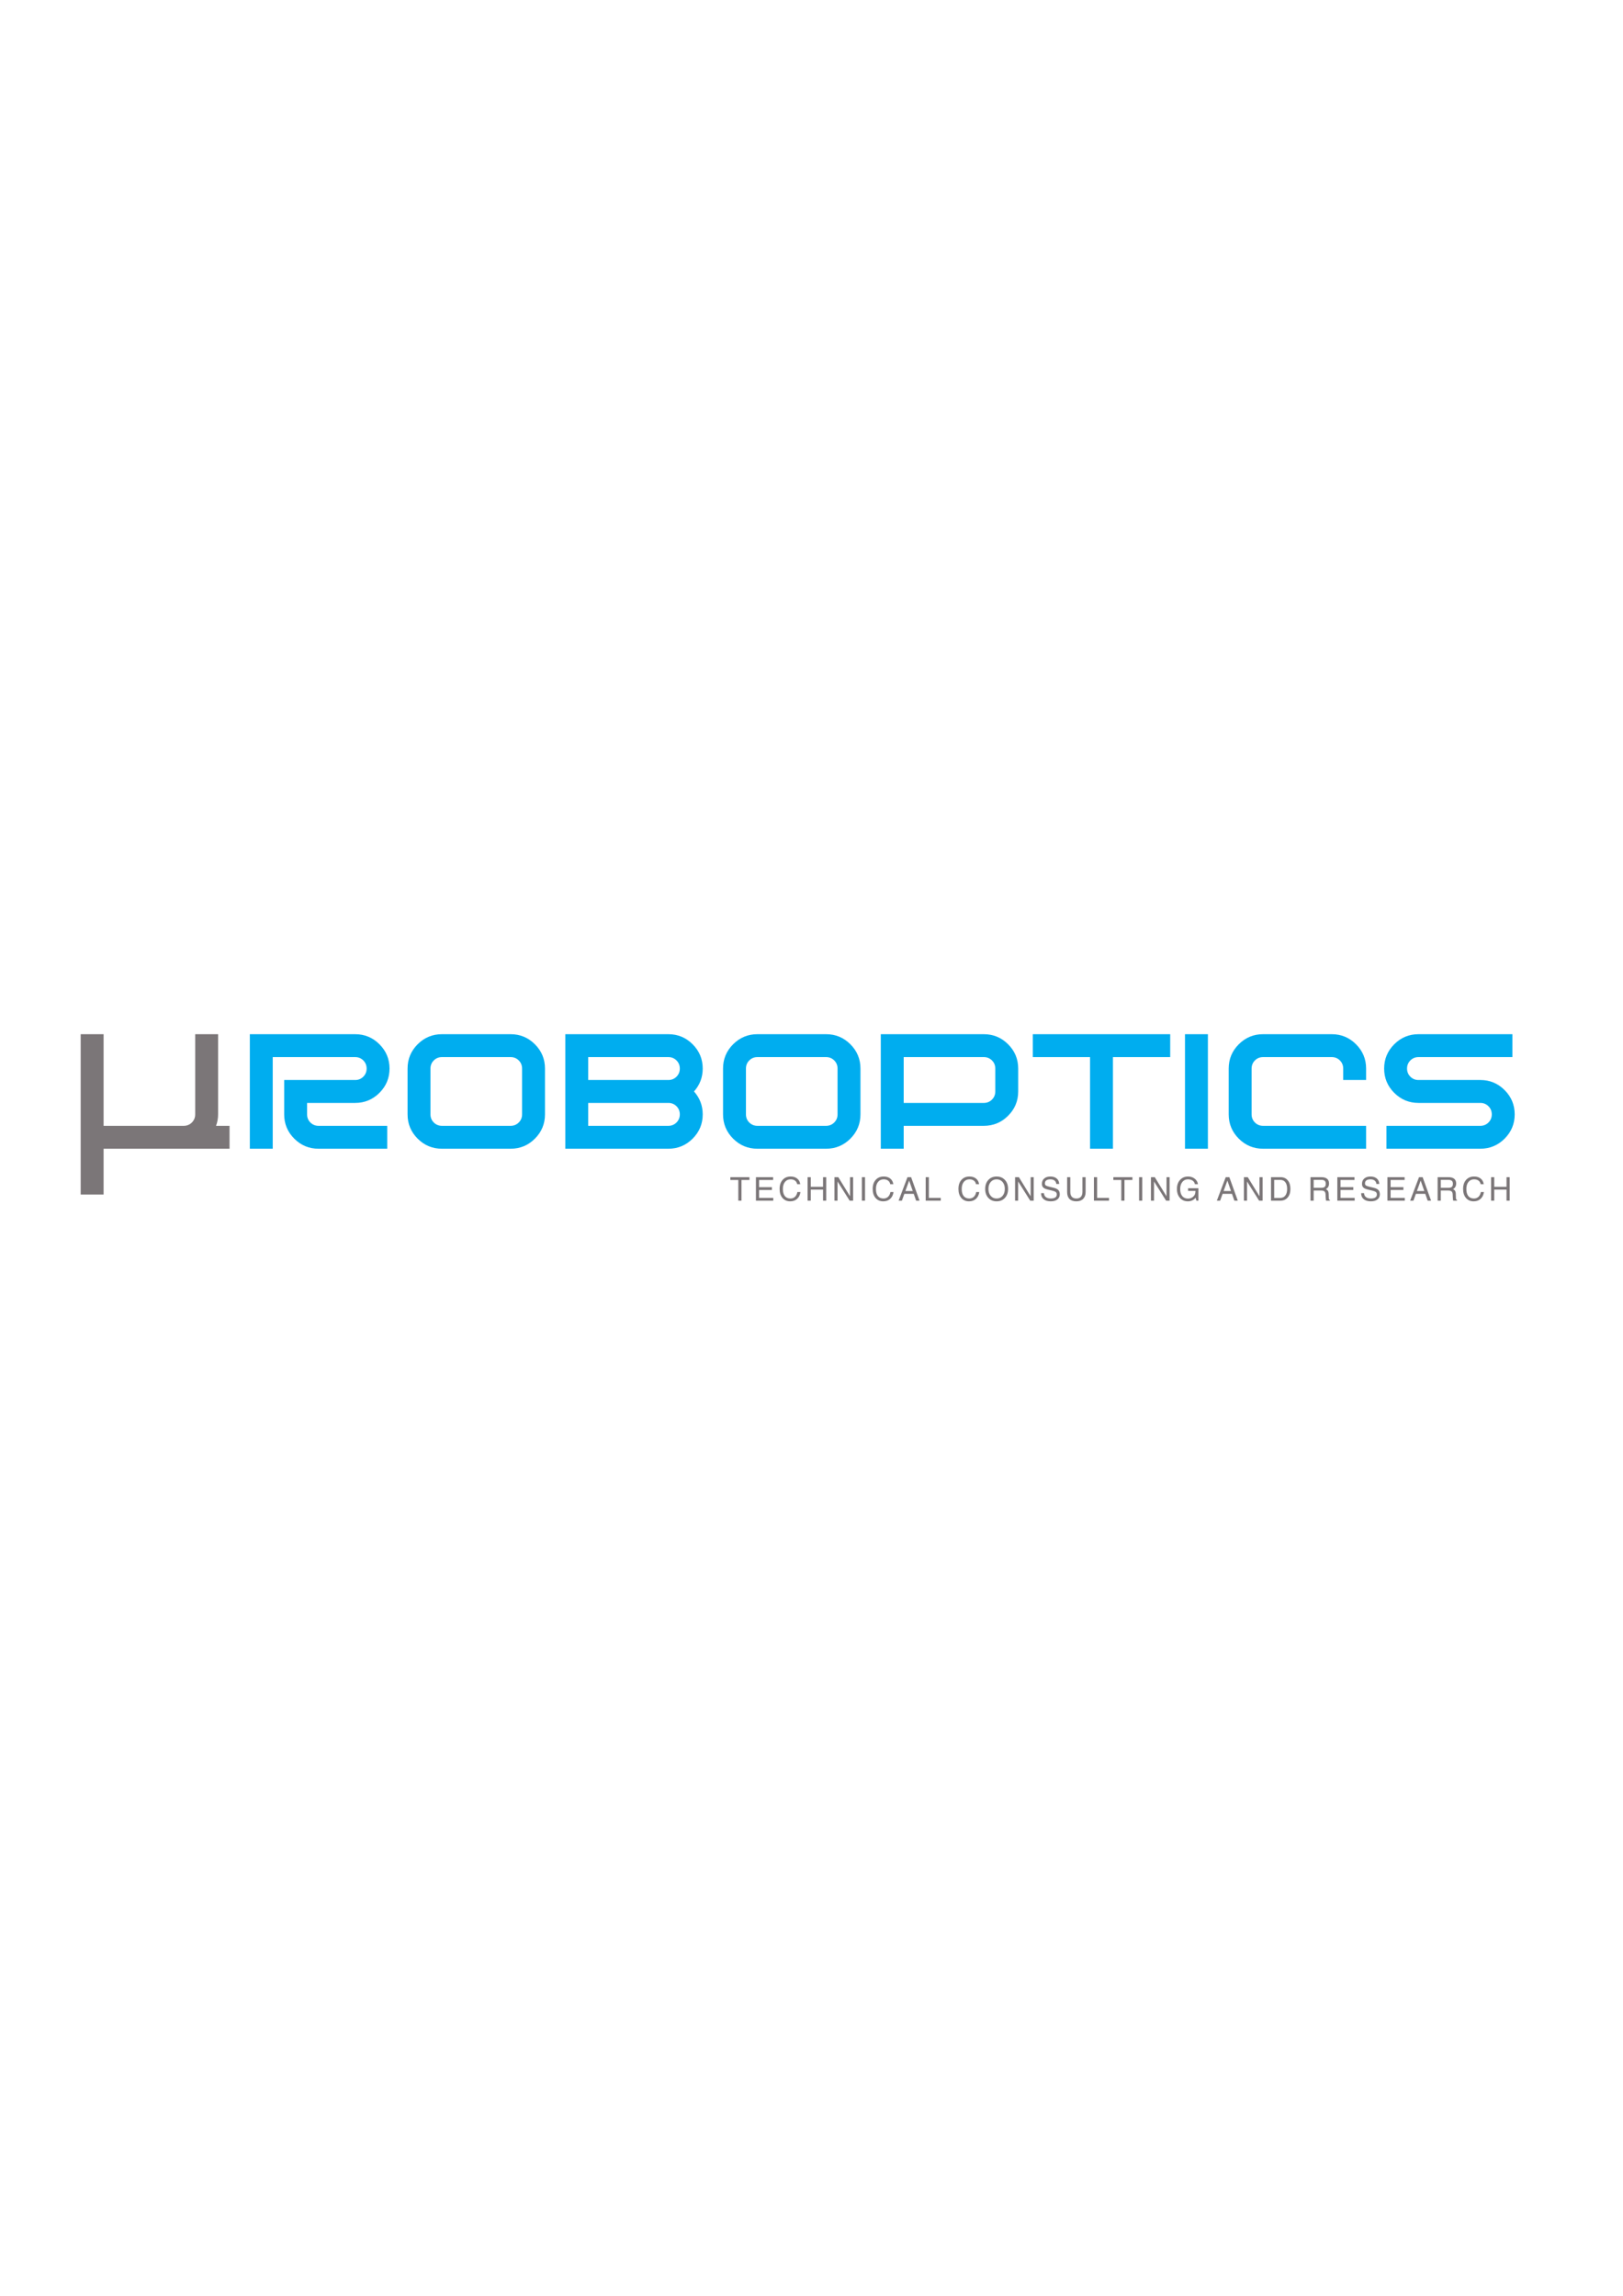 <?xml version="1.0" encoding="UTF-8" standalone="no"?>
<svg
   xmlns:dc="http://purl.org/dc/elements/1.1/"
   xmlns:cc="http://creativecommons.org/ns#"
   xmlns:rdf="http://www.w3.org/1999/02/22-rdf-syntax-ns#"
   xmlns:svg="http://www.w3.org/2000/svg"
   xmlns="http://www.w3.org/2000/svg"
   version="1.1"
   id="svg2"
   viewBox="0 0 744.094 1052.362"
   height="297mm"
   width="210mm">
  <defs
     id="defs4" />
  <g
     id="layer1">
    <path
       d="m 178.587,489.809 c 0,4.34 -1.54,8.05 -4.62,11.13 -3.08,3.079 -6.79,4.62 -11.129,4.62 l -22.05,0 0,5.25 c 0,1.47 0.507,2.712 1.522,3.728 1.015,1.015 2.257,1.522 3.727,1.522 l 31.499,0 0,10.5 -31.499,0 c -4.34,0 -8.05,-1.54 -11.129,-4.62 -3.08,-3.08 -4.62,-6.79 -4.62,-11.13 l 0,-15.75 32.55,0 c 1.469,0 2.711,-0.507 3.726,-1.522 1.015,-1.015 1.522,-2.258 1.522,-3.728 0,-1.47 -0.507,-2.712 -1.522,-3.728 -1.015,-1.015 -2.257,-1.522 -3.726,-1.522 l -37.799,0 0,41.999 -10.5,0 0,-52.499 48.299,0 c 4.339,0 8.049,1.54 11.129,4.62 3.08,3.079 4.62,6.79 4.62,11.13"
       style="fill:#00adef;fill-opacity:1;fill-rule:nonzero;stroke:none"
       id="path3402" />
    <path
       d="m 249.856,510.808 c 0,4.34 -1.54,8.05 -4.62,11.13 -3.08,3.08 -6.79,4.62 -11.13,4.62 l -31.499,0 c -4.34,0 -8.05,-1.54 -11.13,-4.62 -3.08,-3.08 -4.62,-6.79 -4.62,-11.13 l 0,-21 c 0,-4.34 1.54,-8.05 4.62,-11.13 3.08,-3.08 6.79,-4.62 11.13,-4.62 l 31.499,0 c 4.34,0 8.05,1.54 11.13,4.62 3.08,3.079 4.62,6.79 4.62,11.13 l 0,21 z m -10.5,0 0,-21 c 0,-1.47 -0.507,-2.712 -1.522,-3.728 -1.015,-1.015 -2.257,-1.522 -3.728,-1.522 l -31.499,0 c -1.47,0 -2.712,0.507 -3.728,1.522 -1.015,1.015 -1.522,2.257 -1.522,3.728 l 0,21 c 0,1.47 0.507,2.712 1.522,3.728 1.015,1.015 2.257,1.522 3.728,1.522 l 31.499,0 c 1.47,0 2.712,-0.507 3.728,-1.522 1.015,-1.015 1.522,-2.258 1.522,-3.728"
       style="fill:#00adef;fill-opacity:1;fill-rule:evenodd;stroke:none"
       id="path3404" />
    <path
       d="m 322.173,510.808 c 0,4.34 -1.54,8.05 -4.62,11.13 -3.079,3.08 -6.789,4.62 -11.129,4.62 l -47.249,0 0,-52.499 47.249,0 c 4.34,0 8.05,1.54 11.129,4.62 3.08,3.079 4.62,6.79 4.62,11.13 0,3.99 -1.33,7.49 -3.989,10.499 2.659,3.01 3.989,6.51 3.989,10.5 z m -10.5,-21 c 0,-1.47 -0.507,-2.712 -1.522,-3.728 -1.014,-1.015 -2.256,-1.522 -3.726,-1.522 l -36.75,0 0,10.499 36.75,0 c 1.47,0 2.712,-0.507 3.726,-1.522 1.015,-1.015 1.522,-2.258 1.522,-3.728 z m 0,21 c 0,-1.47 -0.507,-2.712 -1.522,-3.728 -1.014,-1.015 -2.256,-1.522 -3.726,-1.522 l -36.75,0 0,10.5 36.75,0 c 1.47,0 2.712,-0.507 3.726,-1.522 1.015,-1.015 1.522,-2.258 1.522,-3.728"
       style="fill:#00adef;fill-opacity:1;fill-rule:evenodd;stroke:none"
       id="path3406" />
    <path
       d="m 394.492,510.808 c 0,4.34 -1.54,8.05 -4.62,11.13 -3.08,3.08 -6.79,4.62 -11.13,4.62 l -31.499,0 c -4.34,0 -8.05,-1.54 -11.13,-4.62 -3.08,-3.08 -4.62,-6.79 -4.62,-11.13 l 0,-21 c 0,-4.34 1.54,-8.05 4.62,-11.13 3.08,-3.08 6.79,-4.62 11.13,-4.62 l 31.499,0 c 4.34,0 8.05,1.54 11.13,4.62 3.08,3.079 4.62,6.79 4.62,11.13 l 0,21 z m -10.5,0 0,-21 c 0,-1.47 -0.507,-2.712 -1.522,-3.728 -1.015,-1.015 -2.257,-1.522 -3.728,-1.522 l -31.499,0 c -1.47,0 -2.712,0.507 -3.728,1.522 -1.015,1.015 -1.522,2.257 -1.522,3.728 l 0,21 c 0,1.47 0.507,2.712 1.522,3.728 1.015,1.015 2.257,1.522 3.728,1.522 l 31.499,0 c 1.47,0 2.712,-0.507 3.728,-1.522 1.015,-1.015 1.522,-2.258 1.522,-3.728"
       style="fill:#00adef;fill-opacity:1;fill-rule:evenodd;stroke:none"
       id="path3408" />
    <path
       d="m 466.809,500.308 c 0,4.34 -1.54,8.05 -4.619,11.13 -3.08,3.08 -6.79,4.62 -11.13,4.62 l -36.749,0 0,10.5 -10.5,0 0,-52.499 47.249,0 c 4.34,0 8.05,1.54 11.13,4.62 3.079,3.079 4.619,6.79 4.619,11.13 l 0,10.499 z m -10.499,0 0,-10.499 c 0,-1.47 -0.509,-2.712 -1.522,-3.728 -1.015,-1.015 -2.257,-1.522 -3.728,-1.522 l -36.749,0 0,21 36.749,0 c 1.47,0 2.712,-0.507 3.728,-1.522 1.014,-1.015 1.522,-2.257 1.522,-3.728"
       style="fill:#00adef;fill-opacity:1;fill-rule:evenodd;stroke:none"
       id="path3410" />
    <path
       d="m 536.503,484.559 -26.249,0 0,41.999 -10.5,0 0,-41.999 -26.249,0 0,-10.5 62.998,0 0,10.5"
       style="fill:#00adef;fill-opacity:1;fill-rule:nonzero;stroke:none"
       id="path3412" />
    <path
       d="m 543.284,526.558 10.5,0 0,-52.499 -10.5,0 0,52.499 z"
       style="fill:#00adef;fill-opacity:1;fill-rule:nonzero;stroke:none"
       id="path3414" />
    <path
       d="m 626.317,526.558 -47.249,0 c -4.34,0 -8.049,-1.54 -11.13,-4.62 -3.079,-3.08 -4.619,-6.79 -4.619,-11.13 l 0,-21 c 0,-4.34 1.54,-8.05 4.619,-11.13 3.081,-3.08 6.79,-4.62 11.13,-4.62 l 31.5,0 c 4.339,0 8.049,1.54 11.129,4.62 3.08,3.079 4.62,6.79 4.62,11.13 l 0,5.25 -10.499,0 0,-5.25 c 0,-1.47 -0.507,-2.712 -1.522,-3.728 -1.016,-1.015 -2.257,-1.522 -3.728,-1.522 l -31.5,0 c -1.469,0 -2.712,0.507 -3.728,1.522 -1.014,1.015 -1.522,2.257 -1.522,3.728 l 0,21 c 0,1.47 0.509,2.712 1.522,3.728 1.015,1.015 2.259,1.522 3.728,1.522 l 47.249,0 0,10.5"
       style="fill:#00adef;fill-opacity:1;fill-rule:nonzero;stroke:none"
       id="path3416" />
    <path
       d="m 694.436,510.808 c 0,4.34 -1.54,8.05 -4.62,11.13 -3.08,3.08 -6.79,4.62 -11.13,4.62 l -43.049,0 0,-10.5 43.049,0 c 1.47,0 2.712,-0.507 3.728,-1.522 1.015,-1.015 1.522,-2.258 1.522,-3.728 0,-1.47 -0.507,-2.712 -1.522,-3.728 -1.015,-1.015 -2.257,-1.522 -3.728,-1.522 l -28.349,0 c -4.34,0 -8.05,-1.54 -11.13,-4.62 -3.08,-3.08 -4.619,-6.79 -4.619,-11.13 0,-4.34 1.539,-8.05 4.619,-11.13 3.08,-3.08 6.79,-4.62 11.13,-4.62 l 43.049,0 0,10.5 -43.049,0 c -1.47,0 -2.712,0.507 -3.728,1.522 -1.015,1.015 -1.522,2.257 -1.522,3.728 0,1.47 0.507,2.712 1.522,3.728 1.015,1.015 2.257,1.522 3.728,1.522 l 28.349,0 c 4.34,0 8.05,1.54 11.13,4.62 3.08,3.08 4.62,6.79 4.62,11.13"
       style="fill:#00adef;fill-opacity:1;fill-rule:nonzero;stroke:none"
       id="path3418" />
    <path
       d="m 105.241,526.558 -57.749,0 0,20.999 -10.5,0 0,-73.499 10.5,0 0,41.999 36.749,0 c 1.47,0 2.712,-0.507 3.727,-1.522 1.015,-1.015 1.523,-2.258 1.523,-3.728 l 0,-36.749 10.499,0 0,36.749 c 0,1.82 -0.315,3.57 -0.945,5.25 l 6.195,0 0,10.5"
       style="fill:#7b7678;fill-opacity:1;fill-rule:nonzero;stroke:none"
       id="path3420" />
    <path
       d="m 338.494,550.366 0,-9.479 -3.645,0 0,-1.29 8.745,0 0,1.29 -3.645,0 0,9.479 -1.455,0"
       style="fill:#7b7678;fill-opacity:1;fill-rule:nonzero;stroke:none"
       id="path3422" />
    <path
       d="m 346.572,550.366 0,-10.77 7.875,0 0,1.29 -6.42,0 0,3.285 5.865,0 0,1.29 -5.865,0 0,3.615 6.495,0 0,1.29 -7.95,0"
       style="fill:#7b7678;fill-opacity:1;fill-rule:nonzero;stroke:none"
       id="path3424" />
    <path
       d="m 366.984,546.406 c -0.185,1.33 -0.694,2.372 -1.526,3.127 -0.833,0.755 -1.885,1.132 -3.159,1.132 -1.485,0 -2.667,-0.512 -3.549,-1.537 -0.88,-1.024 -1.321,-2.405 -1.321,-4.141 0,-1.736 0.458,-3.119 1.374,-4.148 0.916,-1.029 2.145,-1.544 3.689,-1.544 1.216,0 2.215,0.312 2.996,0.938 0.781,0.625 1.25,1.487 1.406,2.587 l -1.41,0 c -0.136,-0.713 -0.468,-1.265 -0.993,-1.653 -0.525,-0.388 -1.199,-0.583 -2.025,-0.583 -1.079,0 -1.938,0.397 -2.578,1.192 -0.64,0.795 -0.96,1.865 -0.96,3.21 0,1.428 0.296,2.517 0.89,3.265 0.593,0.748 1.452,1.123 2.579,1.123 0.835,0 1.528,-0.258 2.079,-0.773 0.551,-0.516 0.917,-1.248 1.097,-2.197 l 1.41,0"
       style="fill:#7b7678;fill-opacity:1;fill-rule:nonzero;stroke:none"
       id="path3426" />
    <path
       d="m 370.259,550.366 0,-10.77 1.455,0 0,4.41 5.625,0 0,-4.41 1.455,0 0,10.77 -1.455,0 0,-5.07 -5.625,0 0,5.07 -1.455,0"
       style="fill:#7b7678;fill-opacity:1;fill-rule:nonzero;stroke:none"
       id="path3428" />
    <path
       d="m 383.989,550.366 -1.41,0 0,-10.77 1.754,0 5.386,8.752 0,-8.752 1.41,0 0,10.77 -1.6,0 -5.54,-8.785 0,8.785"
       style="fill:#7b7678;fill-opacity:1;fill-rule:nonzero;stroke:none"
       id="path3430" />
    <path
       d="m 395.139,550.366 0,-10.77 1.455,0 0,10.77 -1.455,0"
       style="fill:#7b7678;fill-opacity:1;fill-rule:nonzero;stroke:none"
       id="path3432" />
    <path
       d="m 409.653,546.406 c -0.185,1.33 -0.695,2.372 -1.526,3.127 -0.833,0.755 -1.885,1.132 -3.16,1.132 -1.484,0 -2.666,-0.512 -3.546,-1.537 -0.882,-1.024 -1.323,-2.405 -1.323,-4.141 0,-1.736 0.459,-3.119 1.374,-4.148 0.916,-1.029 2.145,-1.544 3.689,-1.544 1.216,0 2.215,0.312 2.996,0.938 0.781,0.625 1.25,1.487 1.406,2.587 l -1.41,0 c -0.136,-0.713 -0.468,-1.265 -0.993,-1.653 -0.525,-0.388 -1.2,-0.583 -2.025,-0.583 -1.079,0 -1.939,0.397 -2.578,1.192 -0.64,0.795 -0.96,1.865 -0.96,3.21 0,1.428 0.296,2.517 0.89,3.265 0.593,0.748 1.452,1.123 2.579,1.123 0.835,0 1.528,-0.258 2.079,-0.773 0.551,-0.516 0.917,-1.248 1.097,-2.197 l 1.41,0"
       style="fill:#7b7678;fill-opacity:1;fill-rule:nonzero;stroke:none"
       id="path3434" />
    <path
       d="m 411.983,550.366 4.065,-10.77 1.665,0 3.868,10.77 -1.565,0 -1.097,-3.12 -4.301,0 -1.13,3.12 -1.504,0 z m 4.83,-9.187 -1.732,4.777 3.39,0 -1.66,-4.777 0.002,0"
       style="fill:#7b7678;fill-opacity:1;fill-rule:evenodd;stroke:none"
       id="path3436" />
    <path
       d="m 424.401,550.366 0,-10.77 1.455,0 0,9.48 5.46,0 0,1.29 -6.915,0"
       style="fill:#7b7678;fill-opacity:1;fill-rule:nonzero;stroke:none"
       id="path3438" />
    <path
       d="m 448.969,546.406 c -0.185,1.33 -0.694,2.372 -1.526,3.127 -0.833,0.755 -1.885,1.132 -3.159,1.132 -1.484,0 -2.666,-0.512 -3.547,-1.537 -0.881,-1.024 -1.321,-2.405 -1.321,-4.141 0,-1.736 0.458,-3.119 1.373,-4.148 0.916,-1.029 2.146,-1.544 3.689,-1.544 1.216,0 2.215,0.312 2.996,0.938 0.781,0.625 1.25,1.487 1.406,2.587 l -1.41,0 c -0.136,-0.713 -0.468,-1.265 -0.991,-1.653 -0.525,-0.388 -1.2,-0.583 -2.026,-0.583 -1.079,0 -1.938,0.397 -2.578,1.192 -0.639,0.795 -0.959,1.865 -0.959,3.21 0,1.428 0.296,2.517 0.889,3.265 0.593,0.748 1.452,1.123 2.58,1.123 0.834,0 1.526,-0.258 2.078,-0.773 0.551,-0.516 0.917,-1.248 1.097,-2.197 l 1.41,0"
       style="fill:#7b7678;fill-opacity:1;fill-rule:nonzero;stroke:none"
       id="path3440" />
    <path
       d="m 456.921,550.666 c -1.562,0 -2.828,-0.522 -3.795,-1.566 -0.968,-1.044 -1.451,-2.414 -1.451,-4.111 0,-1.702 0.484,-3.076 1.451,-4.123 0.968,-1.046 2.232,-1.57 3.795,-1.57 1.574,0 2.841,0.523 3.808,1.57 0.964,1.047 1.446,2.421 1.446,4.123 0,1.697 -0.482,3.067 -1.446,4.111 -0.966,1.044 -2.234,1.566 -3.808,1.566 z m 0,-1.29 c 1.125,0 2.031,-0.403 2.72,-1.21 0.689,-0.807 1.034,-1.866 1.034,-3.177 0,-1.315 -0.345,-2.378 -1.034,-3.188 -0.689,-0.81 -1.595,-1.214 -2.72,-1.214 -1.119,0 -2.022,0.405 -2.712,1.214 -0.689,0.81 -1.034,1.873 -1.034,3.188 0,1.311 0.345,2.37 1.034,3.177 0.69,0.807 1.594,1.21 2.712,1.21"
       style="fill:#7b7678;fill-opacity:1;fill-rule:evenodd;stroke:none"
       id="path3442" />
    <path
       d="m 466.787,550.366 -1.41,0 0,-10.77 1.755,0 5.385,8.752 0,-8.752 1.41,0 0,10.77 -1.6,0 -5.54,-8.785 0,8.785"
       style="fill:#7b7678;fill-opacity:1;fill-rule:nonzero;stroke:none"
       id="path3444" />
    <path
       d="m 484.279,542.717 c -0.062,-0.681 -0.331,-1.206 -0.804,-1.576 -0.472,-0.37 -1.107,-0.555 -1.905,-0.555 -0.823,0 -1.448,0.159 -1.874,0.477 -0.425,0.318 -0.637,0.783 -0.637,1.394 0,0.416 0.141,0.727 0.424,0.932 0.284,0.205 0.854,0.408 1.709,0.609 l 1.877,0.447 c 1.008,0.24 1.725,0.594 2.155,1.064 0.431,0.464 0.647,1.122 0.647,1.973 0,0.978 -0.37,1.753 -1.11,2.325 -0.74,0.572 -1.741,0.858 -3.006,0.858 -1.406,0 -2.505,-0.329 -3.296,-0.988 -0.771,-0.649 -1.157,-1.538 -1.157,-2.666 l 0,-0.081 1.335,0 c 0.025,0.781 0.307,1.384 0.851,1.809 0.542,0.424 1.299,0.637 2.268,0.637 0.895,0 1.575,-0.154 2.04,-0.462 0.465,-0.308 0.696,-0.761 0.696,-1.357 0,-0.519 -0.151,-0.902 -0.458,-1.152 -0.304,-0.245 -0.915,-0.477 -1.835,-0.697 l -1.879,-0.447 c -0.949,-0.225 -1.627,-0.538 -2.034,-0.939 -0.404,-0.401 -0.605,-0.956 -0.605,-1.666 0,-1.031 0.35,-1.849 1.051,-2.453 0.701,-0.604 1.647,-0.906 2.839,-0.906 1.21,0 2.175,0.304 2.894,0.91 0.718,0.607 1.1,1.443 1.15,2.51 l -1.336,0"
       style="fill:#7b7678;fill-opacity:1;fill-rule:nonzero;stroke:none"
       id="path3446" />
    <path
       d="m 497.719,546.422 c 0,1.329 -0.372,2.369 -1.12,3.119 -0.748,0.75 -1.785,1.125 -3.112,1.125 -1.383,0 -2.435,-0.36 -3.158,-1.081 -0.724,-0.721 -1.085,-1.775 -1.085,-3.163 l 0,-6.825 1.455,0 0,6.715 c 0,1.002 0.237,1.763 0.713,2.284 0.474,0.521 1.165,0.781 2.075,0.781 0.909,0 1.599,-0.26 2.071,-0.781 0.471,-0.521 0.706,-1.282 0.706,-2.284 l 0,-6.715 1.455,0 0,6.825"
       style="fill:#7b7678;fill-opacity:1;fill-rule:nonzero;stroke:none"
       id="path3448" />
    <path
       d="m 501.534,550.366 0,-10.77 1.455,0 0,9.48 5.46,0 0,1.29 -6.915,0"
       style="fill:#7b7678;fill-opacity:1;fill-rule:nonzero;stroke:none"
       id="path3450" />
    <path
       d="m 514.079,550.366 0,-9.479 -3.645,0 0,-1.29 8.745,0 0,1.29 -3.645,0 0,9.479 -1.455,0"
       style="fill:#7b7678;fill-opacity:1;fill-rule:nonzero;stroke:none"
       id="path3452" />
    <path
       d="m 522.231,550.366 0,-10.77 1.455,0 0,10.77 -1.455,0"
       style="fill:#7b7678;fill-opacity:1;fill-rule:nonzero;stroke:none"
       id="path3454" />
    <path
       d="m 529.081,550.366 -1.41,0 0,-10.77 1.754,0 5.386,8.752 0,-8.752 1.409,0 0,10.77 -1.6,0 -5.539,-8.785 0,8.785"
       style="fill:#7b7678;fill-opacity:1;fill-rule:nonzero;stroke:none"
       id="path3456" />
    <path
       d="m 544.596,550.666 c -1.495,0 -2.704,-0.522 -3.626,-1.566 -0.922,-1.044 -1.384,-2.414 -1.384,-4.111 0,-1.702 0.471,-3.076 1.414,-4.123 0.943,-1.046 2.176,-1.57 3.701,-1.57 1.177,0 2.19,0.33 3.038,0.989 0.848,0.66 1.345,1.505 1.491,2.536 l -1.41,0 c -0.136,-0.713 -0.484,-1.265 -1.04,-1.653 -0.557,-0.388 -1.28,-0.583 -2.169,-0.583 -1.051,0 -1.901,0.407 -2.551,1.222 -0.65,0.814 -0.975,1.882 -0.975,3.203 0,1.404 0.314,2.49 0.941,3.258 0.627,0.769 1.511,1.152 2.654,1.152 1.107,0 2.002,-0.406 2.686,-1.216 0.107,-0.127 0.205,-0.262 0.292,-0.403 0.117,-0.19 0.216,-0.457 0.296,-0.799 0.081,-0.342 0.121,-0.667 0.121,-0.975 l 0,-0.132 -3.359,0 0,-1.23 4.706,0 0,5.7 -0.909,0 -0.351,-1.355 -0.08,0.095 c -0.885,1.04 -2.046,1.56 -3.487,1.56"
       style="fill:#7b7678;fill-opacity:1;fill-rule:nonzero;stroke:none"
       id="path3458" />
    <path
       d="m 557.887,550.366 4.065,-10.77 1.665,0 3.868,10.77 -1.565,0 -1.097,-3.12 -4.301,0 -1.131,3.12 -1.502,0 z m 4.83,-9.187 -1.732,4.777 3.39,0 -1.66,-4.777 0.003,0"
       style="fill:#7b7678;fill-opacity:1;fill-rule:evenodd;stroke:none"
       id="path3460" />
    <path
       d="m 571.716,550.366 -1.41,0 0,-10.77 1.754,0 5.385,8.752 0,-8.752 1.411,0 0,10.77 -1.601,0 -5.539,-8.785 0,8.785"
       style="fill:#7b7678;fill-opacity:1;fill-rule:nonzero;stroke:none"
       id="path3462" />
    <path
       d="m 582.716,550.366 0,-10.77 4.421,0 c 1.366,0 2.454,0.487 3.261,1.461 0.807,0.975 1.211,2.285 1.211,3.931 0,1.641 -0.414,2.948 -1.24,3.919 -0.829,0.972 -1.945,1.458 -3.35,1.458 l -4.304,0 z m 1.454,-1.245 2.666,0 c 1.045,0 1.853,-0.359 2.421,-1.078 0.569,-0.718 0.853,-1.736 0.853,-3.055 0,-1.324 -0.274,-2.346 -0.82,-3.066 -0.547,-0.721 -1.324,-1.081 -2.329,-1.081 l -2.791,0 0,8.28"
       style="fill:#7b7678;fill-opacity:1;fill-rule:evenodd;stroke:none"
       id="path3464" />
    <path
       d="m 600.819,550.366 0,-10.77 5.006,0 c 1.141,0 2.01,0.248 2.605,0.743 0.595,0.496 0.894,1.221 0.894,2.178 0,0.942 -0.31,1.679 -0.931,2.211 -0.156,0.131 -0.324,0.249 -0.505,0.351 l 0.242,0.118 c 0.654,0.376 0.993,1.01 1.018,1.9 l 0.059,1.966 c 0.01,0.323 0.051,0.555 0.124,0.697 0.074,0.142 0.215,0.264 0.425,0.367 l 0,0.24 -1.792,0 c -0.039,-0.088 -0.077,-0.318 -0.116,-0.69 -0.039,-0.372 -0.069,-0.786 -0.087,-1.241 l -0.034,-0.852 c -0.019,-0.671 -0.182,-1.15 -0.49,-1.437 -0.307,-0.286 -0.81,-0.43 -1.508,-0.43 l -3.454,0 0,4.65 -1.455,0 z m 1.455,-5.91 3.601,0 c 0.674,0 1.167,-0.147 1.48,-0.442 0.312,-0.295 0.469,-0.761 0.469,-1.399 0,-0.618 -0.165,-1.071 -0.495,-1.358 -0.329,-0.287 -0.85,-0.431 -1.562,-0.431 l -3.493,0 0,3.63"
       style="fill:#7b7678;fill-opacity:1;fill-rule:evenodd;stroke:none"
       id="path3466" />
    <path
       d="m 613.123,550.366 0,-10.77 7.875,0 0,1.29 -6.419,0 0,3.285 5.864,0 0,1.29 -5.864,0 0,3.615 6.494,0 0,1.29 -7.95,0"
       style="fill:#7b7678;fill-opacity:1;fill-rule:nonzero;stroke:none"
       id="path3468" />
    <path
       d="m 631.031,542.717 c -0.064,-0.681 -0.333,-1.206 -0.805,-1.576 -0.472,-0.37 -1.107,-0.555 -1.905,-0.555 -0.823,0 -1.448,0.159 -1.873,0.477 -0.426,0.318 -0.639,0.783 -0.639,1.394 0,0.416 0.141,0.727 0.425,0.932 0.282,0.205 0.853,0.408 1.708,0.609 l 1.877,0.447 c 1.008,0.24 1.725,0.594 2.156,1.064 0.431,0.464 0.646,1.122 0.646,1.973 0,0.978 -0.37,1.753 -1.11,2.325 -0.739,0.572 -1.741,0.858 -3.006,0.858 -1.406,0 -2.505,-0.329 -3.296,-0.988 -0.771,-0.649 -1.157,-1.538 -1.157,-2.666 l 0,-0.081 1.335,0 c 0.025,0.781 0.307,1.384 0.851,1.809 0.544,0.424 1.299,0.637 2.268,0.637 0.895,0 1.575,-0.154 2.04,-0.462 0.465,-0.308 0.698,-0.761 0.698,-1.357 0,-0.519 -0.152,-0.902 -0.459,-1.152 -0.304,-0.245 -0.915,-0.477 -1.835,-0.697 l -1.879,-0.447 c -0.949,-0.225 -1.627,-0.538 -2.034,-0.939 -0.403,-0.401 -0.605,-0.956 -0.605,-1.666 0,-1.031 0.35,-1.849 1.051,-2.453 0.701,-0.604 1.647,-0.906 2.839,-0.906 1.211,0 2.175,0.304 2.894,0.91 0.718,0.607 1.1,1.443 1.149,2.51 l -1.334,0"
       style="fill:#7b7678;fill-opacity:1;fill-rule:nonzero;stroke:none"
       id="path3470" />
    <path
       d="m 636.101,550.366 0,-10.77 7.875,0 0,1.29 -6.42,0 0,3.285 5.865,0 0,1.29 -5.865,0 0,3.615 6.494,0 0,1.29 -7.949,0"
       style="fill:#7b7678;fill-opacity:1;fill-rule:nonzero;stroke:none"
       id="path3472" />
    <path
       d="m 646.508,550.366 4.065,-10.77 1.665,0 3.868,10.77 -1.565,0 -1.096,-3.12 -4.303,0 -1.13,3.12 -1.504,0 z m 4.83,-9.187 -1.732,4.777 3.391,0 -1.661,-4.777 0.002,0"
       style="fill:#7b7678;fill-opacity:1;fill-rule:evenodd;stroke:none"
       id="path3474" />
    <path
       d="m 659.107,550.366 0,-10.77 5.006,0 c 1.143,0 2.01,0.248 2.606,0.743 0.594,0.496 0.892,1.221 0.892,2.178 0,0.942 -0.31,1.679 -0.93,2.211 -0.156,0.131 -0.325,0.249 -0.506,0.351 l 0.242,0.118 c 0.654,0.376 0.994,1.01 1.018,1.9 l 0.059,1.966 c 0.01,0.323 0.051,0.555 0.125,0.697 0.072,0.142 0.214,0.264 0.424,0.367 l 0,0.24 -1.791,0 c -0.039,-0.088 -0.079,-0.318 -0.117,-0.69 -0.039,-0.372 -0.069,-0.786 -0.087,-1.241 l -0.033,-0.852 c -0.02,-0.671 -0.184,-1.15 -0.491,-1.437 -0.307,-0.286 -0.81,-0.43 -1.508,-0.43 l -3.454,0 0,4.65 -1.455,0 z m 1.455,-5.91 3.603,0 c 0.674,0 1.166,-0.147 1.479,-0.442 0.312,-0.295 0.469,-0.761 0.469,-1.399 0,-0.618 -0.165,-1.071 -0.495,-1.358 -0.329,-0.287 -0.85,-0.431 -1.562,-0.431 l -3.493,0 0,3.63"
       style="fill:#7b7678;fill-opacity:1;fill-rule:evenodd;stroke:none"
       id="path3476" />
    <path
       d="m 680.336,546.406 c -0.185,1.33 -0.694,2.372 -1.526,3.127 -0.831,0.755 -1.885,1.132 -3.159,1.132 -1.484,0 -2.666,-0.512 -3.547,-1.537 -0.881,-1.024 -1.321,-2.405 -1.321,-4.141 0,-1.736 0.458,-3.119 1.373,-4.148 0.916,-1.029 2.146,-1.544 3.69,-1.544 1.215,0 2.214,0.312 2.995,0.938 0.782,0.625 1.251,1.487 1.407,2.587 l -1.41,0 c -0.138,-0.713 -0.468,-1.265 -0.993,-1.653 -0.525,-0.388 -1.2,-0.583 -2.025,-0.583 -1.08,0 -1.939,0.397 -2.579,1.192 -0.639,0.795 -0.959,1.865 -0.959,3.21 0,1.428 0.296,2.517 0.889,3.265 0.593,0.748 1.452,1.123 2.58,1.123 0.834,0 1.526,-0.258 2.079,-0.773 0.551,-0.516 0.917,-1.248 1.097,-2.197 l 1.409,0"
       style="fill:#7b7678;fill-opacity:1;fill-rule:nonzero;stroke:none"
       id="path3478" />
    <path
       d="m 683.611,550.366 0,-10.77 1.455,0 0,4.41 5.625,0 0,-4.41 1.455,0 0,10.77 -1.455,0 0,-5.07 -5.625,0 0,5.07 -1.455,0"
       style="fill:#7b7678;fill-opacity:1;fill-rule:nonzero;stroke:none"
       id="path3480" />
  </g>
</svg>
